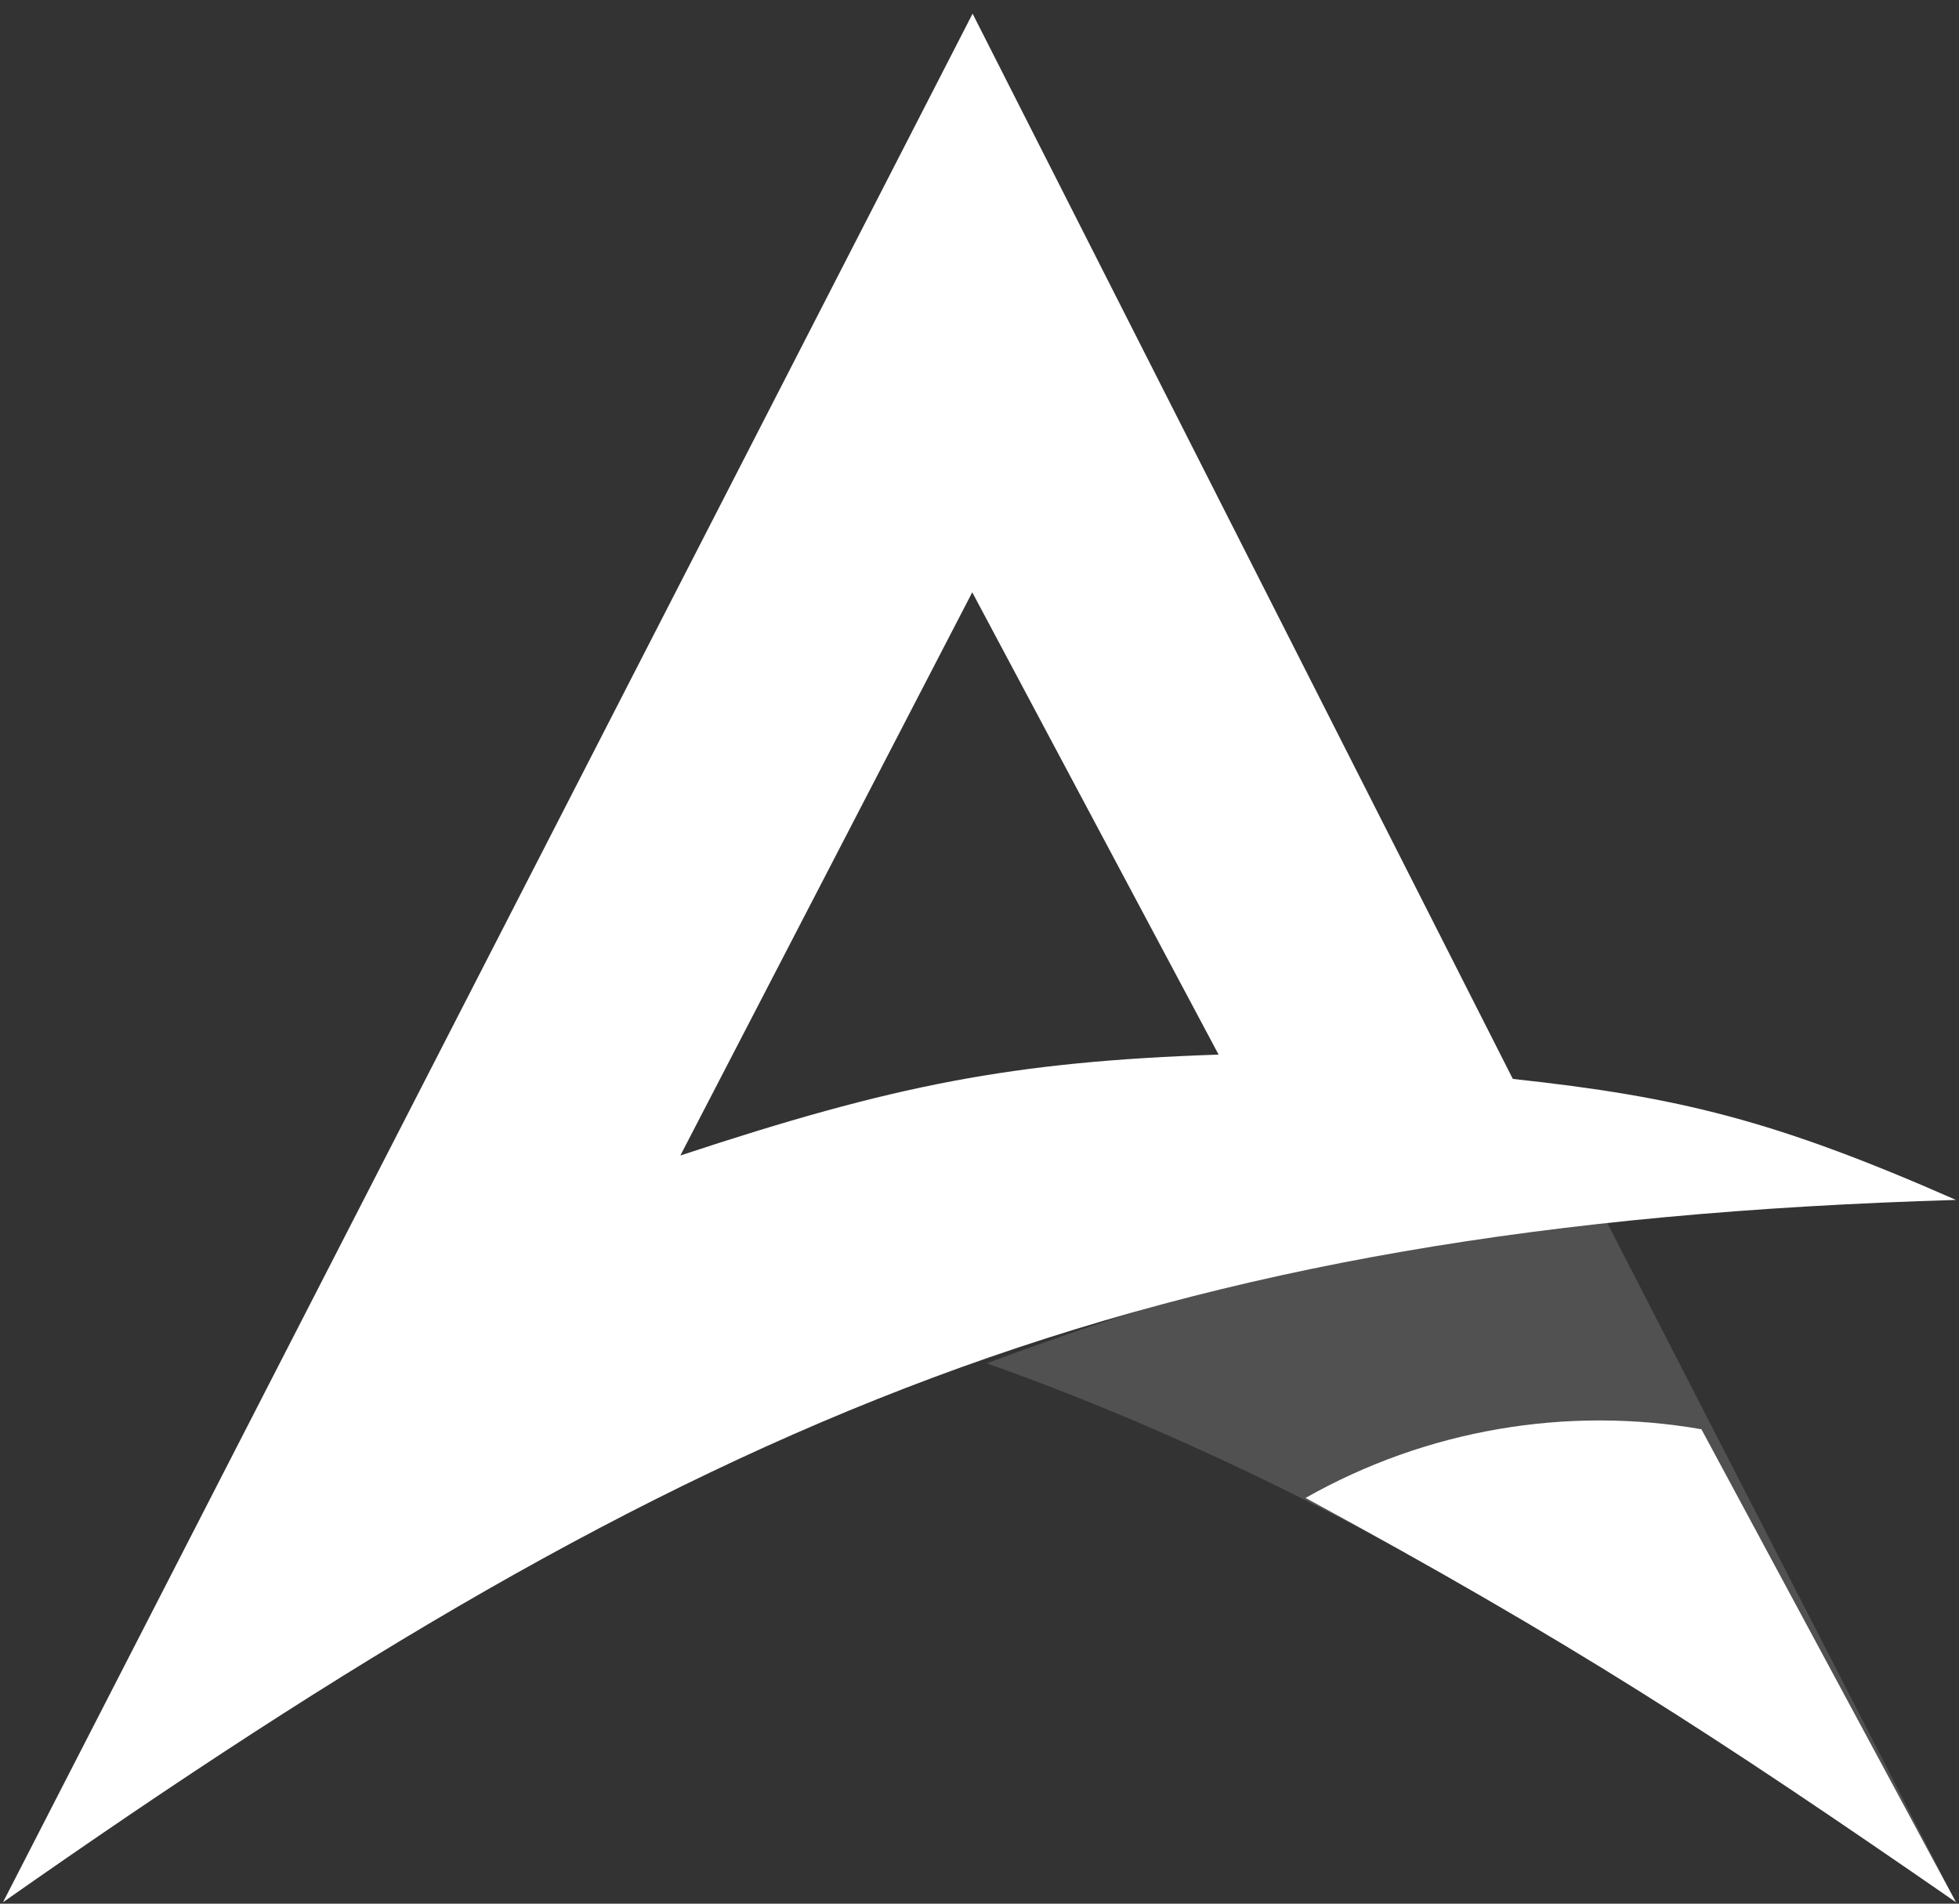 <svg width="142" height="138" viewBox="0 0 142 138" fill="none" xmlns="http://www.w3.org/2000/svg">
<rect x="0" y="0" width="142" height="138" fill="#333333" stroke="none"/>
<path d="M71.526 98.828C94.267 106.893 115.519 119.468 141.782 137.895L116.332 88.319C96.298 90.738 86.738 93.192 71.526 98.828Z" fill="white" fill-opacity="0.15"/>
<path fill-rule="evenodd" clip-rule="evenodd" d="M0.218 137.896L70.499 0.989L109.659 78.213C121.704 79.514 128.676 81.216 141.782 86.984C82.491 88.754 50.559 102.573 0.218 137.896ZM49.317 83.764L70.474 42.937L88.331 76.45C73.364 76.955 64.785 78.65 49.317 83.764Z" fill="white"/>
<path d="M123.328 103.608L141.782 137.896C124.06 125.642 113.881 119.045 94.636 108.587C103.421 103.608 113.593 101.912 123.328 103.608Z" fill="white"/>
</svg>